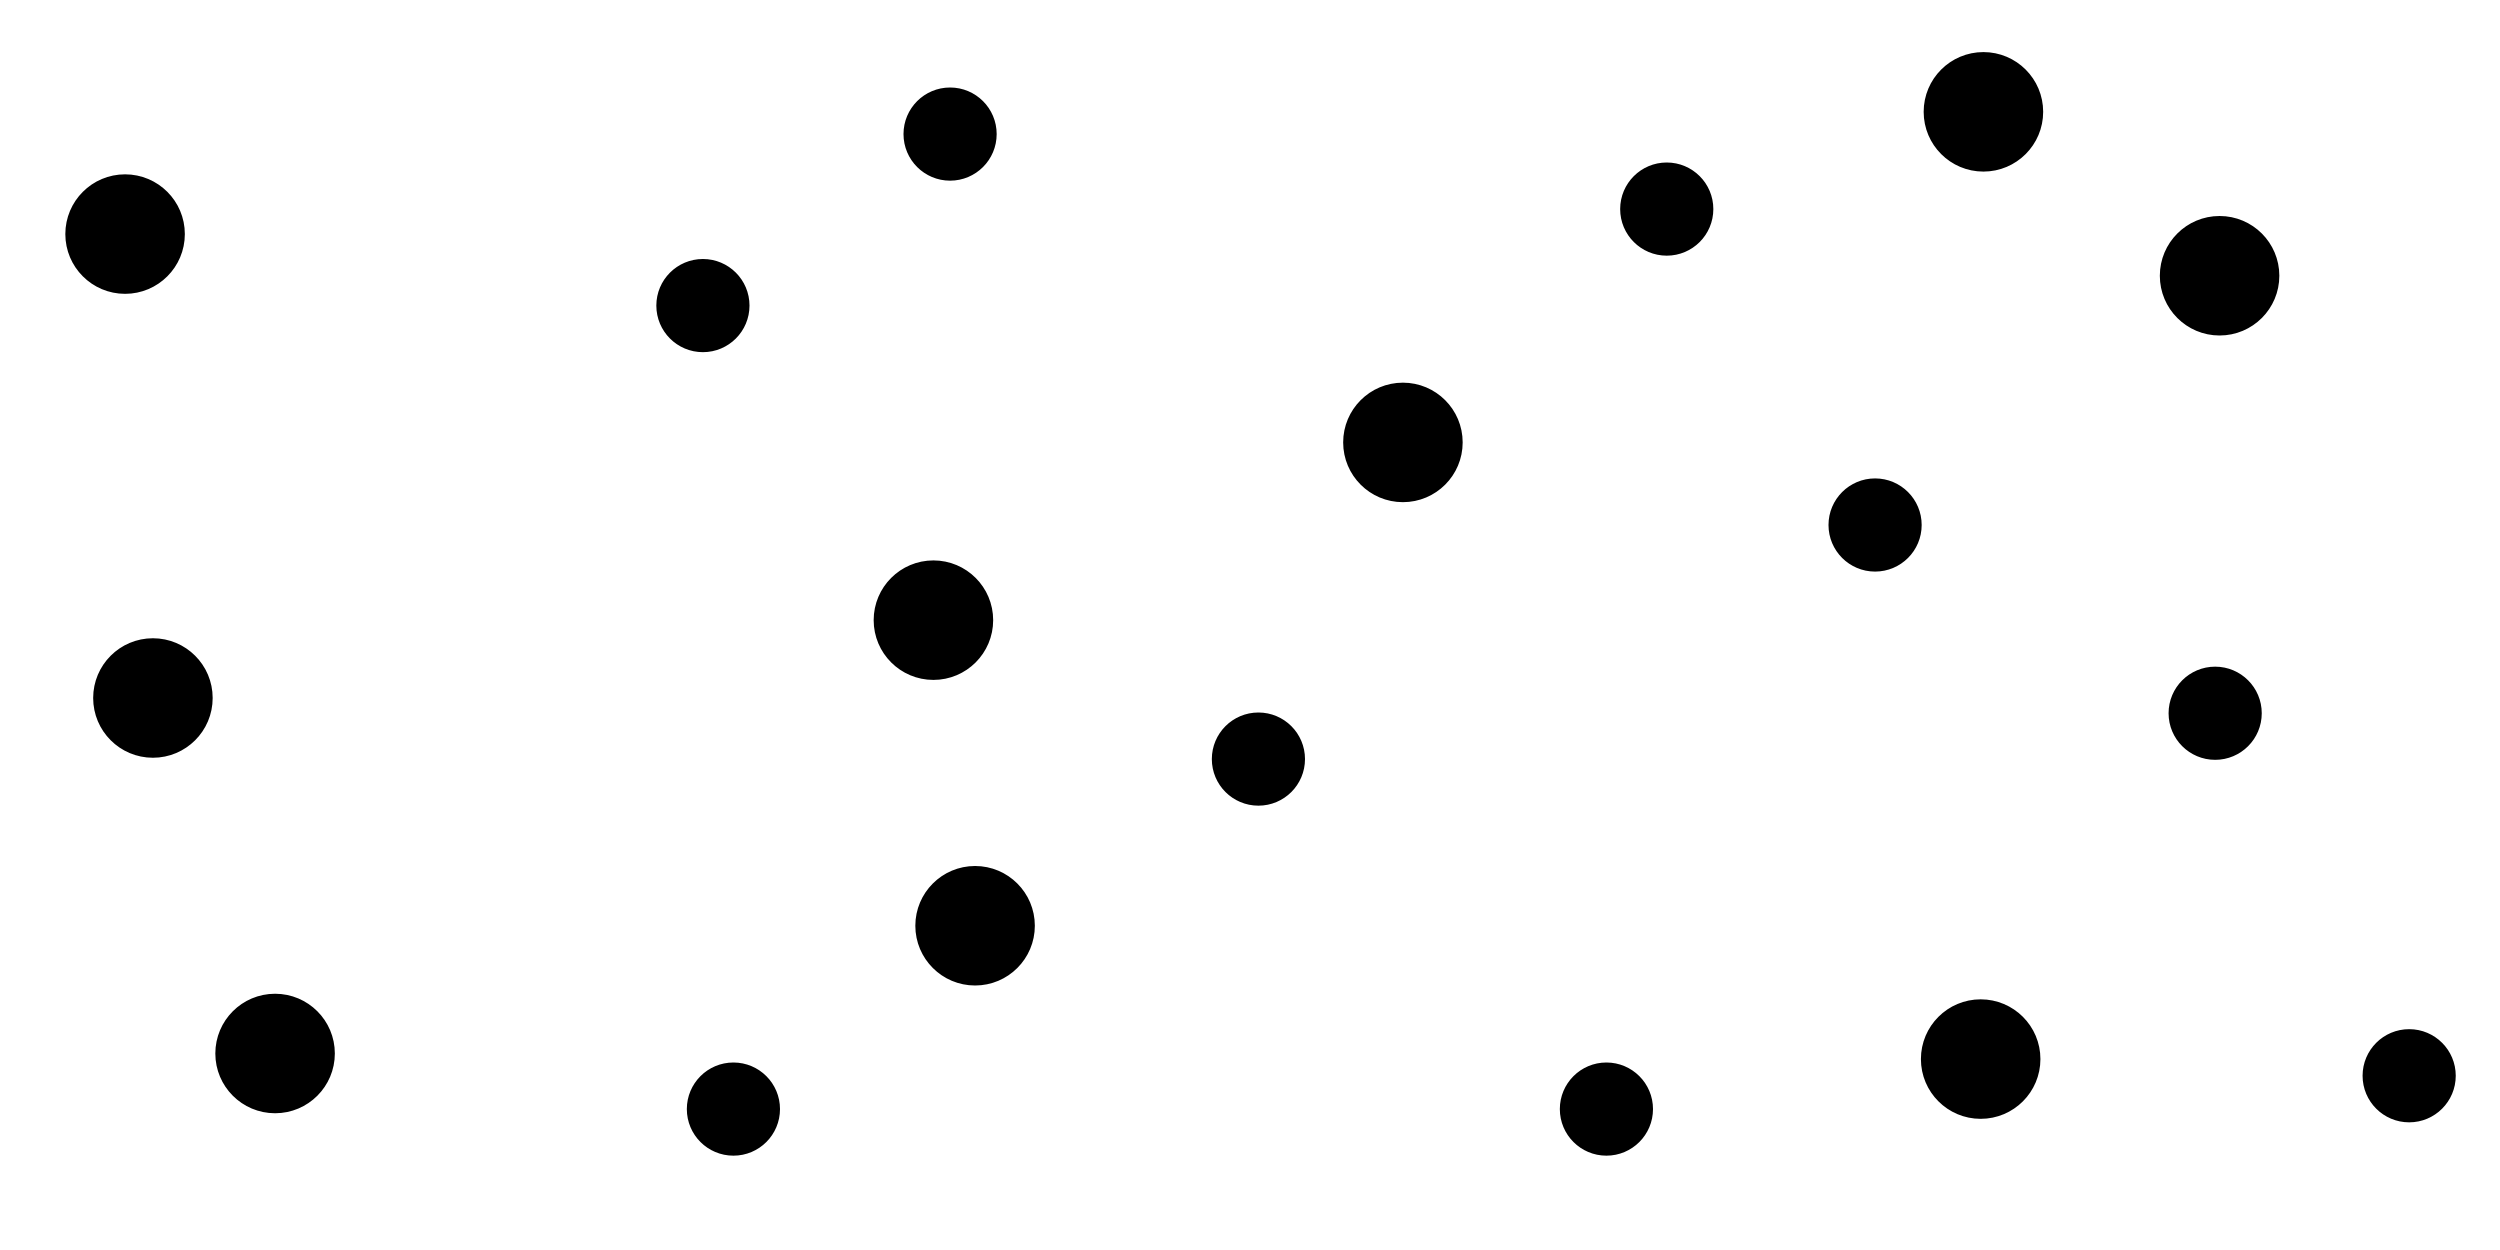 <svg id="Texture_Porous" xmlns="http://www.w3.org/2000/svg" viewBox="0 0 300 150"><defs><style>.cls-1{stroke:#000;stroke-miterlimit:10;}</style></defs><title>CP_Porous</title><circle class="cls-1" cx="168.35" cy="53.09" r="6.67"/><circle class="cls-1" cx="117.01" cy="111.09" r="6.67"/><circle class="cls-1" cx="237.68" cy="127.09" r="6.67"/><circle class="cls-1" cx="200.01" cy="25.09" r="5.09"/><circle class="cls-1" cx="265.82" cy="85.59" r="5.09"/><circle class="cls-1" cx="192.77" cy="133.09" r="5.09"/><circle class="cls-1" cx="112.01" cy="74.42" r="6.67"/><circle class="cls-1" cx="18.35" cy="83.76" r="6.67"/><circle class="cls-1" cx="84.35" cy="36.67" r="5.09"/><circle class="cls-1" cx="266.35" cy="33.09" r="6.67"/><circle class="cls-1" cx="33.01" cy="126.42" r="6.67"/><circle class="cls-1" cx="151.01" cy="91.09" r="5.09"/><circle class="cls-1" cx="238.01" cy="13.42" r="6.67"/><circle class="cls-1" cx="114.01" cy="16.09" r="5.09"/><circle class="cls-1" cx="15.01" cy="28.09" r="6.67"/><circle class="cls-1" cx="289.1" cy="129.09" r="5.09"/><circle class="cls-1" cx="88.01" cy="133.09" r="5.09"/><circle class="cls-1" cx="225.01" cy="63" r="5.09"/></svg>